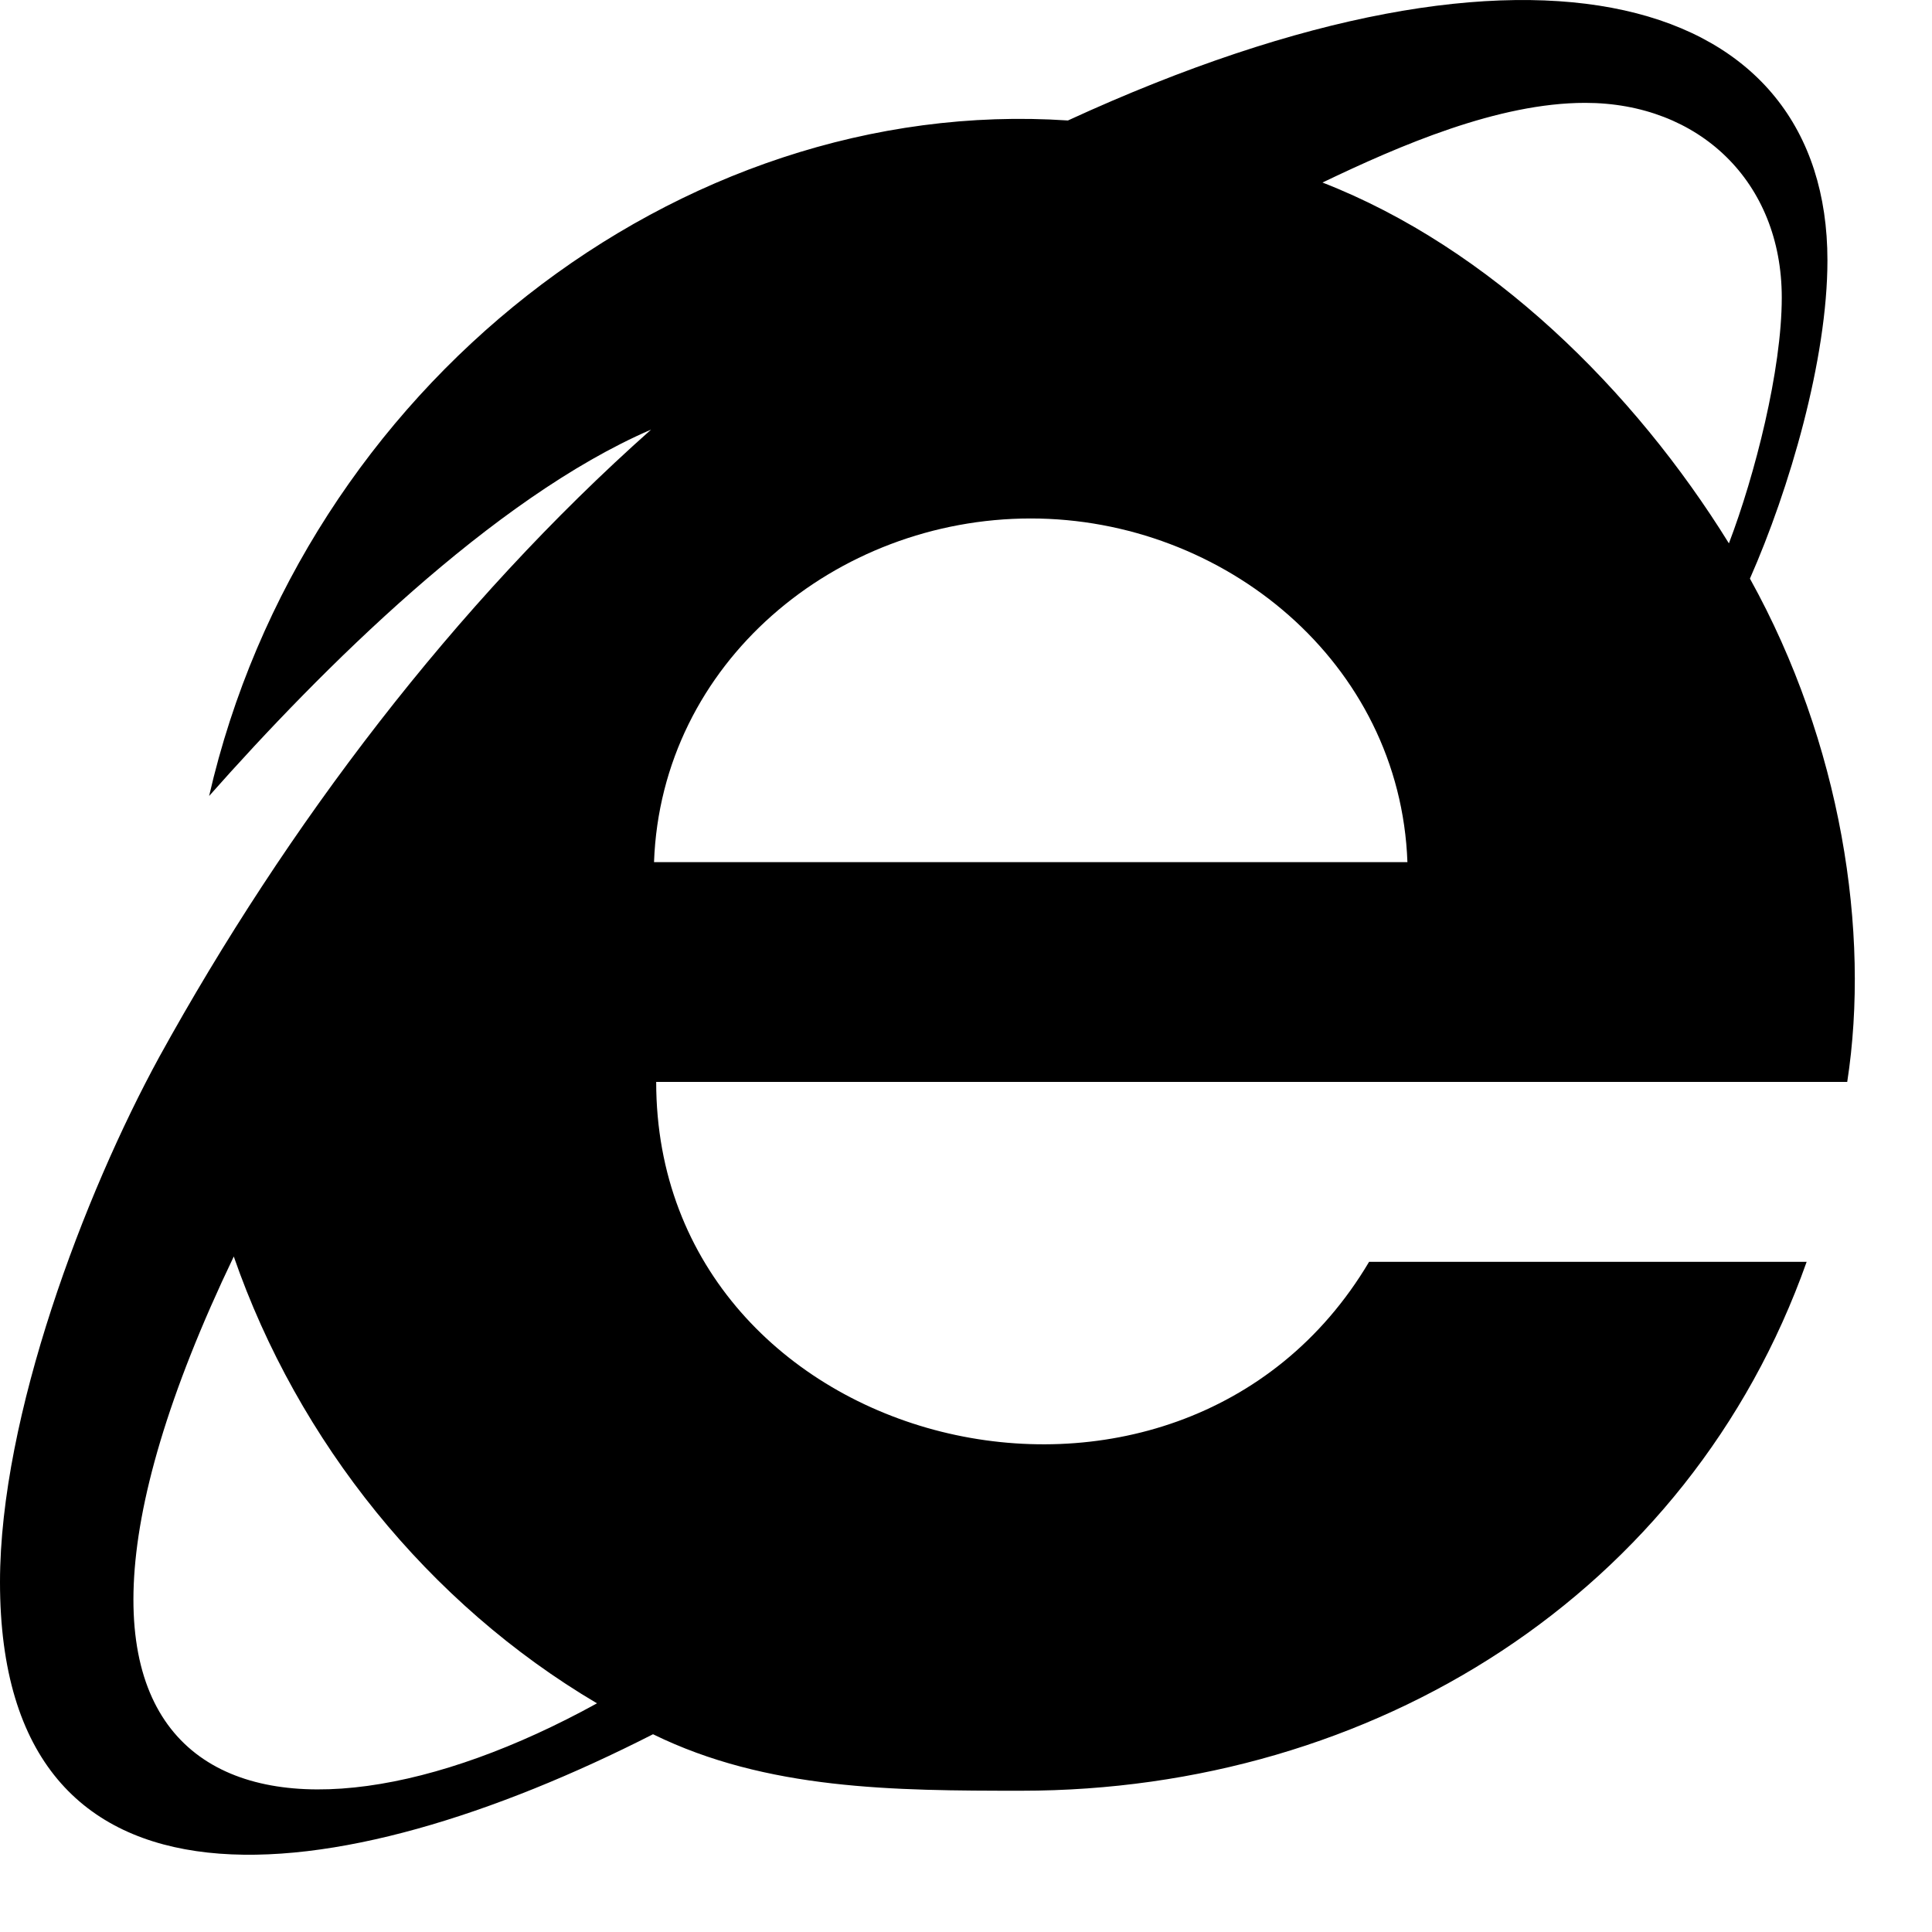 ﻿<?xml version="1.0" encoding="utf-8"?>
<svg version="1.1" xmlns:xlink="http://www.w3.org/1999/xlink" width="25px" height="25px" xmlns="http://www.w3.org/2000/svg">
  <g transform="matrix(1 0 0 1 -296 -1211 )">
    <path d="M 23.903 14  C 24.203 12.059  23.825 9.616  22.644 7.487  C 23.153 6.334  23.647 4.653  23.647 3.369  C 23.647 -0.041  19.913 -1.244  13.819 1.559  C 8.775 1.222  3.919 5.013  2.706 10.3  C 4.153 8.666  6.375 6.444  8.425 5.559  C 5.878 7.822  3.709 10.688  2.062 13.675  C 1.091 15.453  0 18.325  0 20.472  C 0 25.094  4.353 24.528  8.45 22.441  C 9.922 23.163  11.569 23.172  13.216 23.172  C 17.769 23.172  21.853 20.628  23.378 16.328  L 17.716 16.328  C 15.253 20.481  8.491 18.812  8.491 14  L 23.903 14  Z M 7.725 22.041  C 3.566 24.334  -0.397 23.403  3.025 16.259  C 3.856 18.656  5.544 20.753  7.725 22.041  Z M 18.212 11.156  L 8.463 11.156  C 8.556 8.572  10.819 6.709  13.338 6.709  C 15.841 6.709  18.119 8.572  18.212 11.156  Z M 22.372 7.031  C 21.144 5.047  19.281 3.206  17.113 2.362  C 18.116 1.881  19.387 1.331  20.512 1.331  C 21.984 1.331  23.056 2.35  23.056 3.85  C 23.056 4.787  22.709 6.147  22.372 7.031  Z " fill-rule="nonzero" fill="#000000" stroke="none" transform="matrix(1 0 0 1 296 1211 )" />
  </g>
</svg>